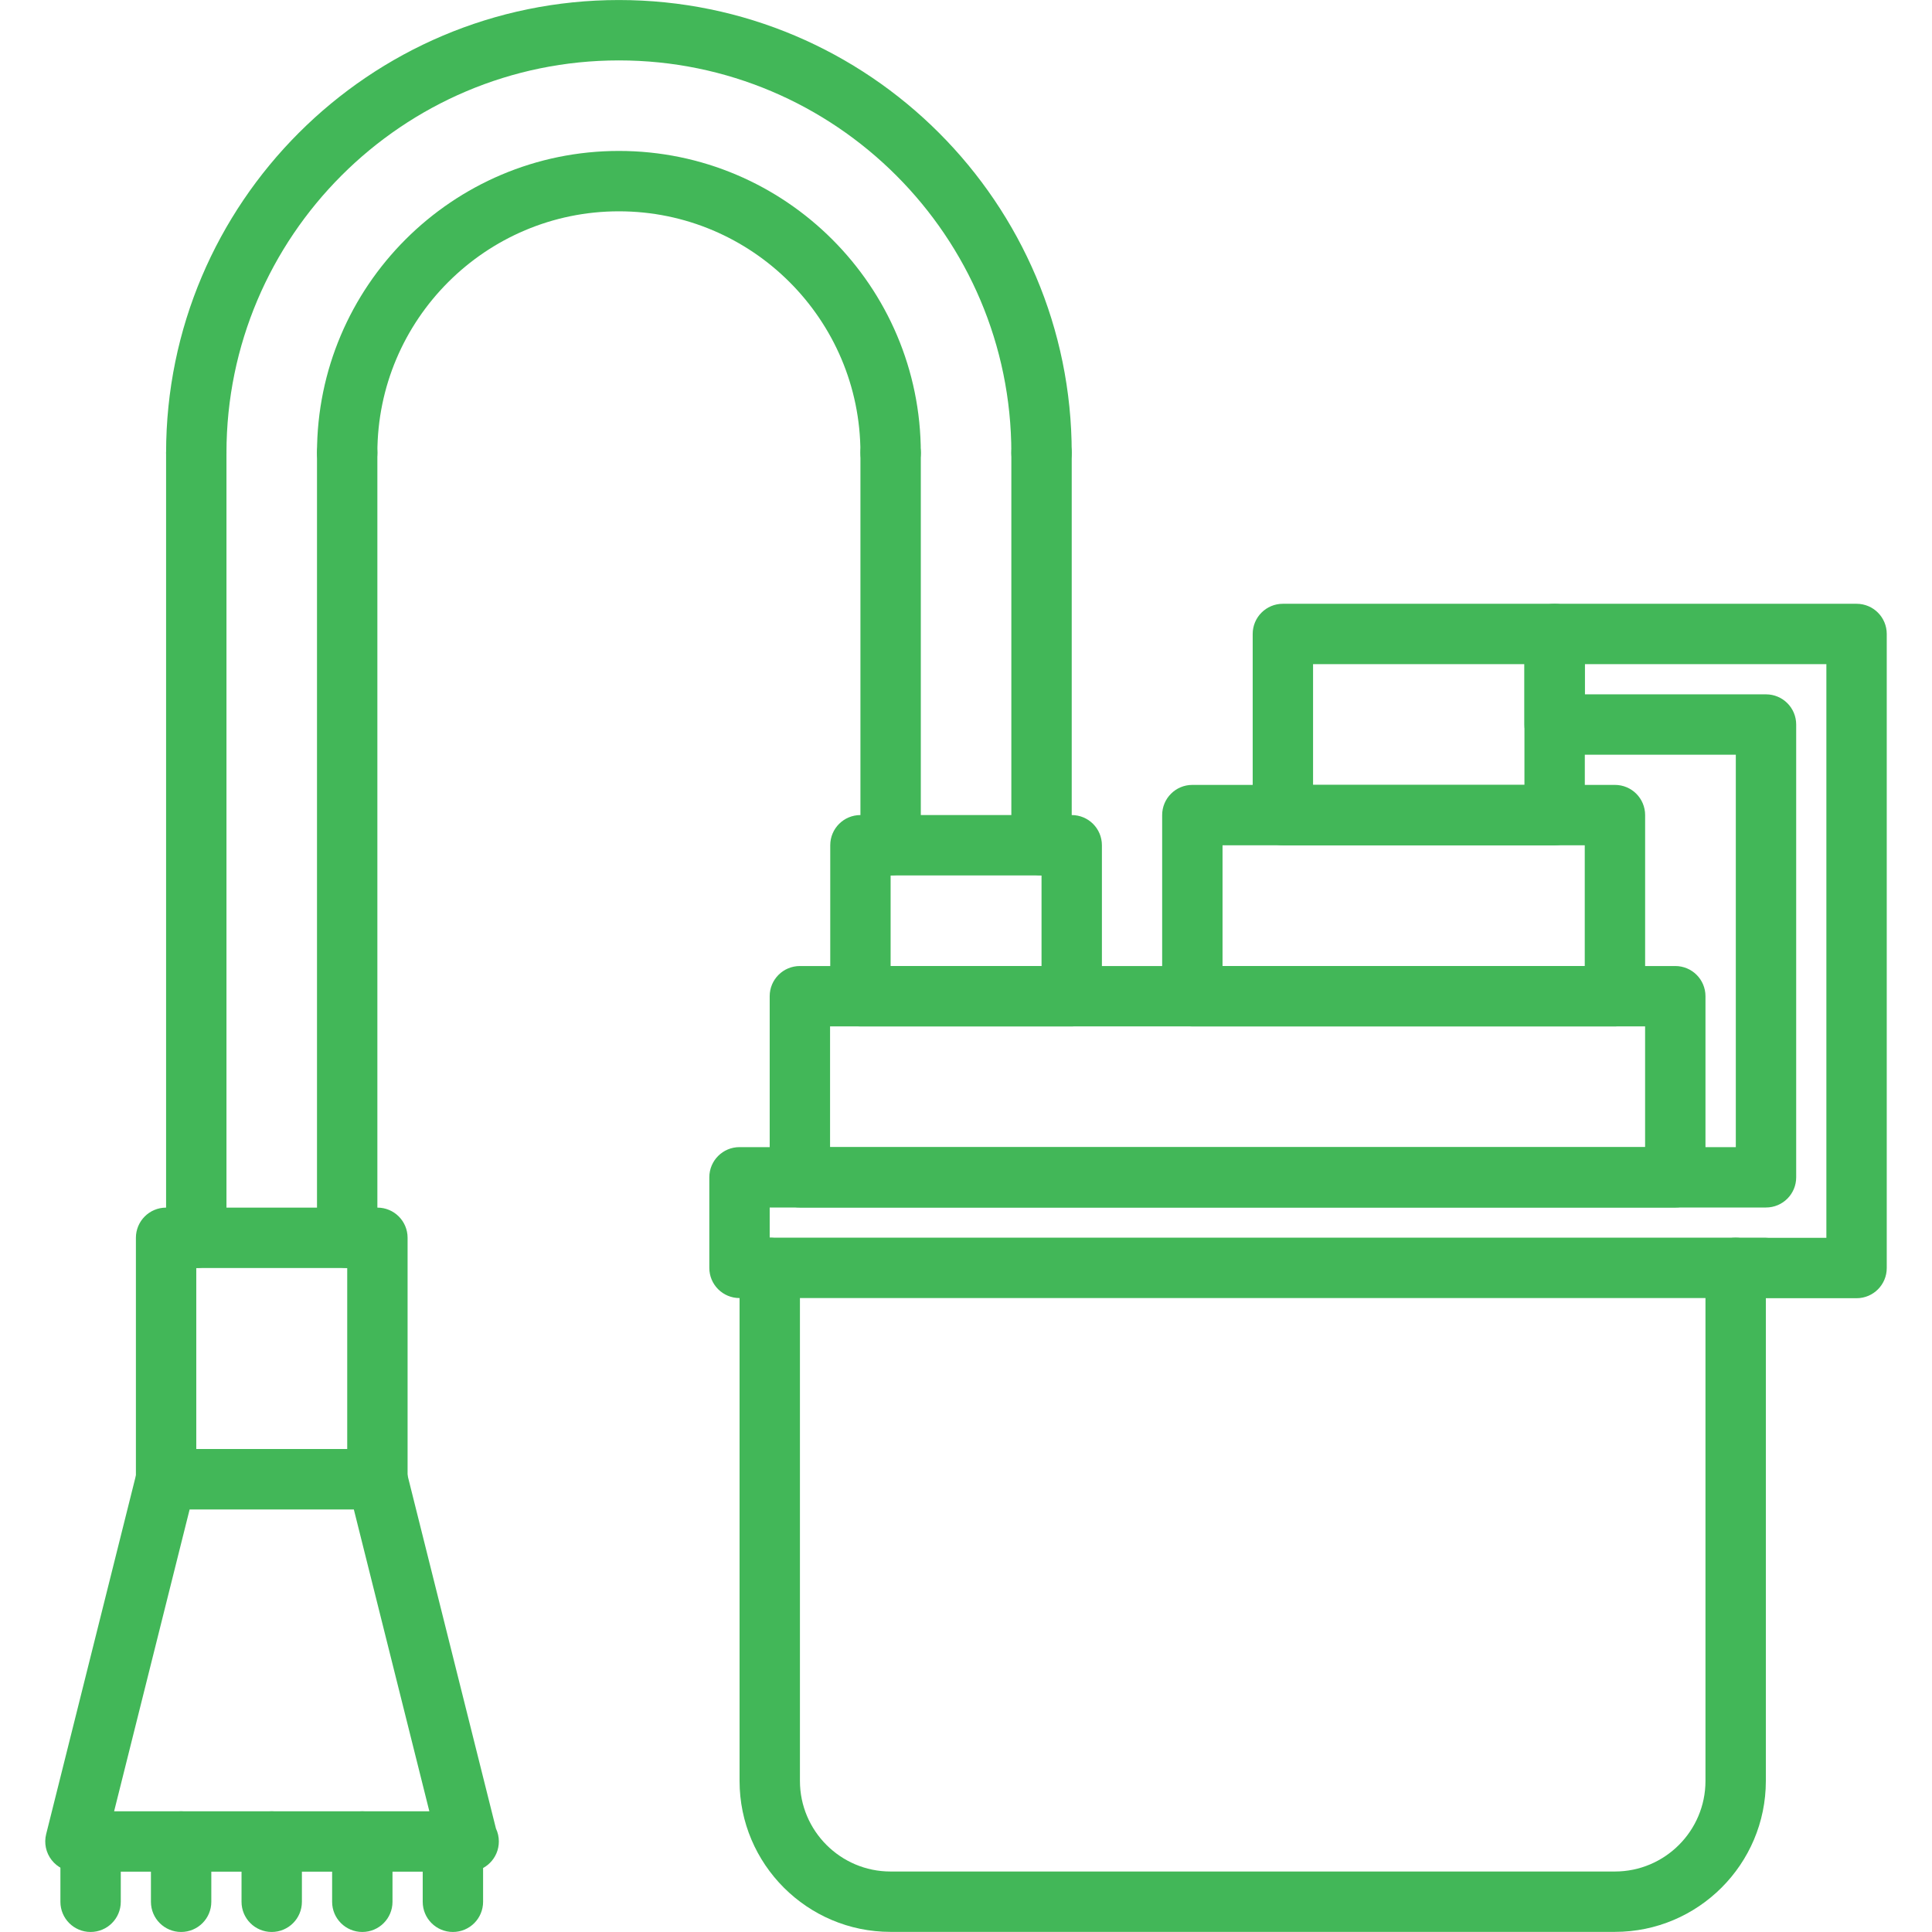 <?xml version="1.0"?>
<svg xmlns="http://www.w3.org/2000/svg" xmlns:xlink="http://www.w3.org/1999/xlink" xmlns:svgjs="http://svgjs.com/svgjs" version="1.1" width="512" height="512" x="0" y="0" viewBox="0 0 64 64" style="enable-background:new 0 0 512 512" xml:space="preserve" class=""><g transform="matrix(1,0,0,1,0,0)"><g xmlns="http://www.w3.org/2000/svg"><g><path d="m53.496 63.996h-23.997c-2.757 0-5-2.243-5-5v-16.996c0-.553.447-1 1-1s1 .447 1 1v16.996c0 1.654 1.346 3 3 3h23.997c1.654 0 3-1.346 3-3v-16.996c0-.553.447-1 1-1s1 .447 1 1v16.996c0 2.757-2.243 5-5 5z" fill="#42b758" data-original="#000000" style="" class=""/></g><g><path d="m55.496 40h-28.999c-.553 0-1-.447-1-1v-5.999c0-.553.447-1 1-1h28.999c.553 0 1 .447 1 1v5.999c0 .553-.447 1-1 1zm-27.999-2h26.999v-3.999h-26.999z" fill="#42b758" data-original="#000000" style="" class=""/></g><g><path d="m53.497 34.001h-13.999c-.553 0-1-.447-1-1v-6c0-.553.447-1 1-1h13.999c.553 0 1 .447 1 1v6c0 .553-.447 1-1 1zm-12.999-2h11.999v-4h-11.999z" fill="#42b758" data-original="#000000" style="" class=""/></g><g><path d="m51.499 28.001h-9.002c-.553 0-1-.447-1-1v-6c0-.553.447-1 1-1h9.002c.553 0 1 .447 1 1v6c0 .553-.447 1-1 1zm-8.002-2h7.002v-4h-7.002z" fill="#42b758" data-original="#000000" style="" class=""/></g><g><path d="m61.501 43.005h-3c-.033 0-.066-.002-.1-.005h-33.904c-.553 0-1-.447-1-1v-3c0-.553.447-1 1-1h33.004v-12.999h-6.002c-.553 0-1-.447-1-1v-3c0-.553.447-1 1-1h10.002c.553 0 1 .447 1 1v21.004c0 .553-.447 1-1 1zm-2.9-2h1.9v-19.004h-8.002v1h6.002c.553 0 1 .447 1 1v14.999c0 .553-.447 1-1 1h-33.004v1h33.004c.033 0 .066.002.1.005z" fill="#42b758" data-original="#000000" style="" class=""/></g><g><path d="m35.502 34.001h-6.999c-.553 0-1-.447-1-1v-5.001c0-.553.447-1 1-1h6.999c.553 0 1 .447 1 1v5.001c0 .553-.447 1-1 1zm-5.999-2h4.999v-3.001h-4.999z" fill="#42b758" data-original="#000000" style="" class=""/></g><g><path d="m34.502 16.001c-.553 0-1-.447-1-1 0-7.168-5.832-13-13-13s-13 5.832-13 13c0 .553-.447 1-1 1s-1-.447-1-1c0-8.271 6.729-15 15-15s15 6.729 15 15c0 .553-.447 1-1 1z" fill="#42b758" data-original="#000000" style="" class=""/></g><g><path d="m29.503 16.001c-.553 0-1-.447-1-1 0-4.412-3.589-8.001-8.001-8.001s-8.001 3.589-8.001 8.001c0 .553-.447 1-1 1s-1-.447-1-1c0-5.515 4.486-10.001 10.001-10.001s10.001 4.486 10.001 10.001c0 .553-.447 1-1 1z" fill="#42b758" data-original="#000000" style="" class=""/></g><g><path d="m34.502 29c-.553 0-1-.447-1-1v-12.999c0-.553.447-1 1-1s1 .447 1 1v12.999c0 .553-.447 1-1 1z" fill="#42b758" data-original="#000000" style="" class=""/></g><g><path d="m29.503 29c-.553 0-1-.447-1-1v-12.999c0-.553.447-1 1-1s1 .447 1 1v12.999c0 .553-.447 1-1 1z" fill="#42b758" data-original="#000000" style="" class=""/></g><g><path d="m11.501 42.004c-.553 0-1-.447-1-1v-26.003c0-.553.447-1 1-1s1 .447 1 1v26.003c0 .553-.447 1-1 1z" fill="#42b758" data-original="#000000" style="" class=""/></g><g><path d="m6.502 42.004c-.553 0-1-.447-1-1v-26.003c0-.553.447-1 1-1s1 .447 1 1v26.003c0 .553-.447 1-1 1z" fill="#42b758" data-original="#000000" style="" class=""/></g><g><path d="m12.502 50.001h-7c-.553 0-1-.447-1-1v-7.997c0-.553.447-1 1-1h7c.553 0 1 .447 1 1v7.997c0 .553-.447 1-1 1zm-6-2h5v-5.997h-5z" fill="#42b758" data-original="#000000" style="" class=""/></g><g><path d="m15.524 62.002c-.004 0-.012 0-.02 0h-13.005c-.308 0-.599-.142-.788-.385-.189-.242-.257-.56-.182-.858l3.003-12.001c.111-.444.511-.757.97-.757h7c.459 0 .858.313.97.757l2.957 11.814c.062.131.096.276.096.43-.001.553-.448 1-1.001 1zm-11.744-2h10.443l-2.502-10.001h-5.439z" fill="#42b758" data-original="#000000" style="" class=""/></g><g><path d="m3.001 63.999c-.553 0-1-.447-1-1v-1.997c0-.553.447-1 1-1s1 .447 1 1v1.997c0 .553-.447 1-1 1z" fill="#42b758" data-original="#000000" style="" class=""/></g><g><path d="m6 63.999c-.553 0-1-.447-1-1v-1.997c0-.553.447-1 1-1s1 .447 1 1v1.997c0 .553-.447 1-1 1z" fill="#42b758" data-original="#000000" style="" class=""/></g><g><path d="m9.001 63.999c-.553 0-1-.447-1-1v-1.997c0-.553.447-1 1-1s1 .447 1 1v1.997c0 .553-.447 1-1 1z" fill="#42b758" data-original="#000000" style="" class=""/></g><g><path d="m12.002 63.999c-.553 0-1-.447-1-1v-1.997c0-.553.447-1 1-1s1 .447 1 1v1.997c0 .553-.447 1-1 1z" fill="#42b758" data-original="#000000" style="" class=""/></g><g><path d="m15.003 63.999c-.553 0-1-.447-1-1v-1.997c0-.553.447-1 1-1s1 .447 1 1v1.997c0 .553-.447 1-1 1z" fill="#42b758" data-original="#000000" style="" class=""/></g></g></g></svg>
